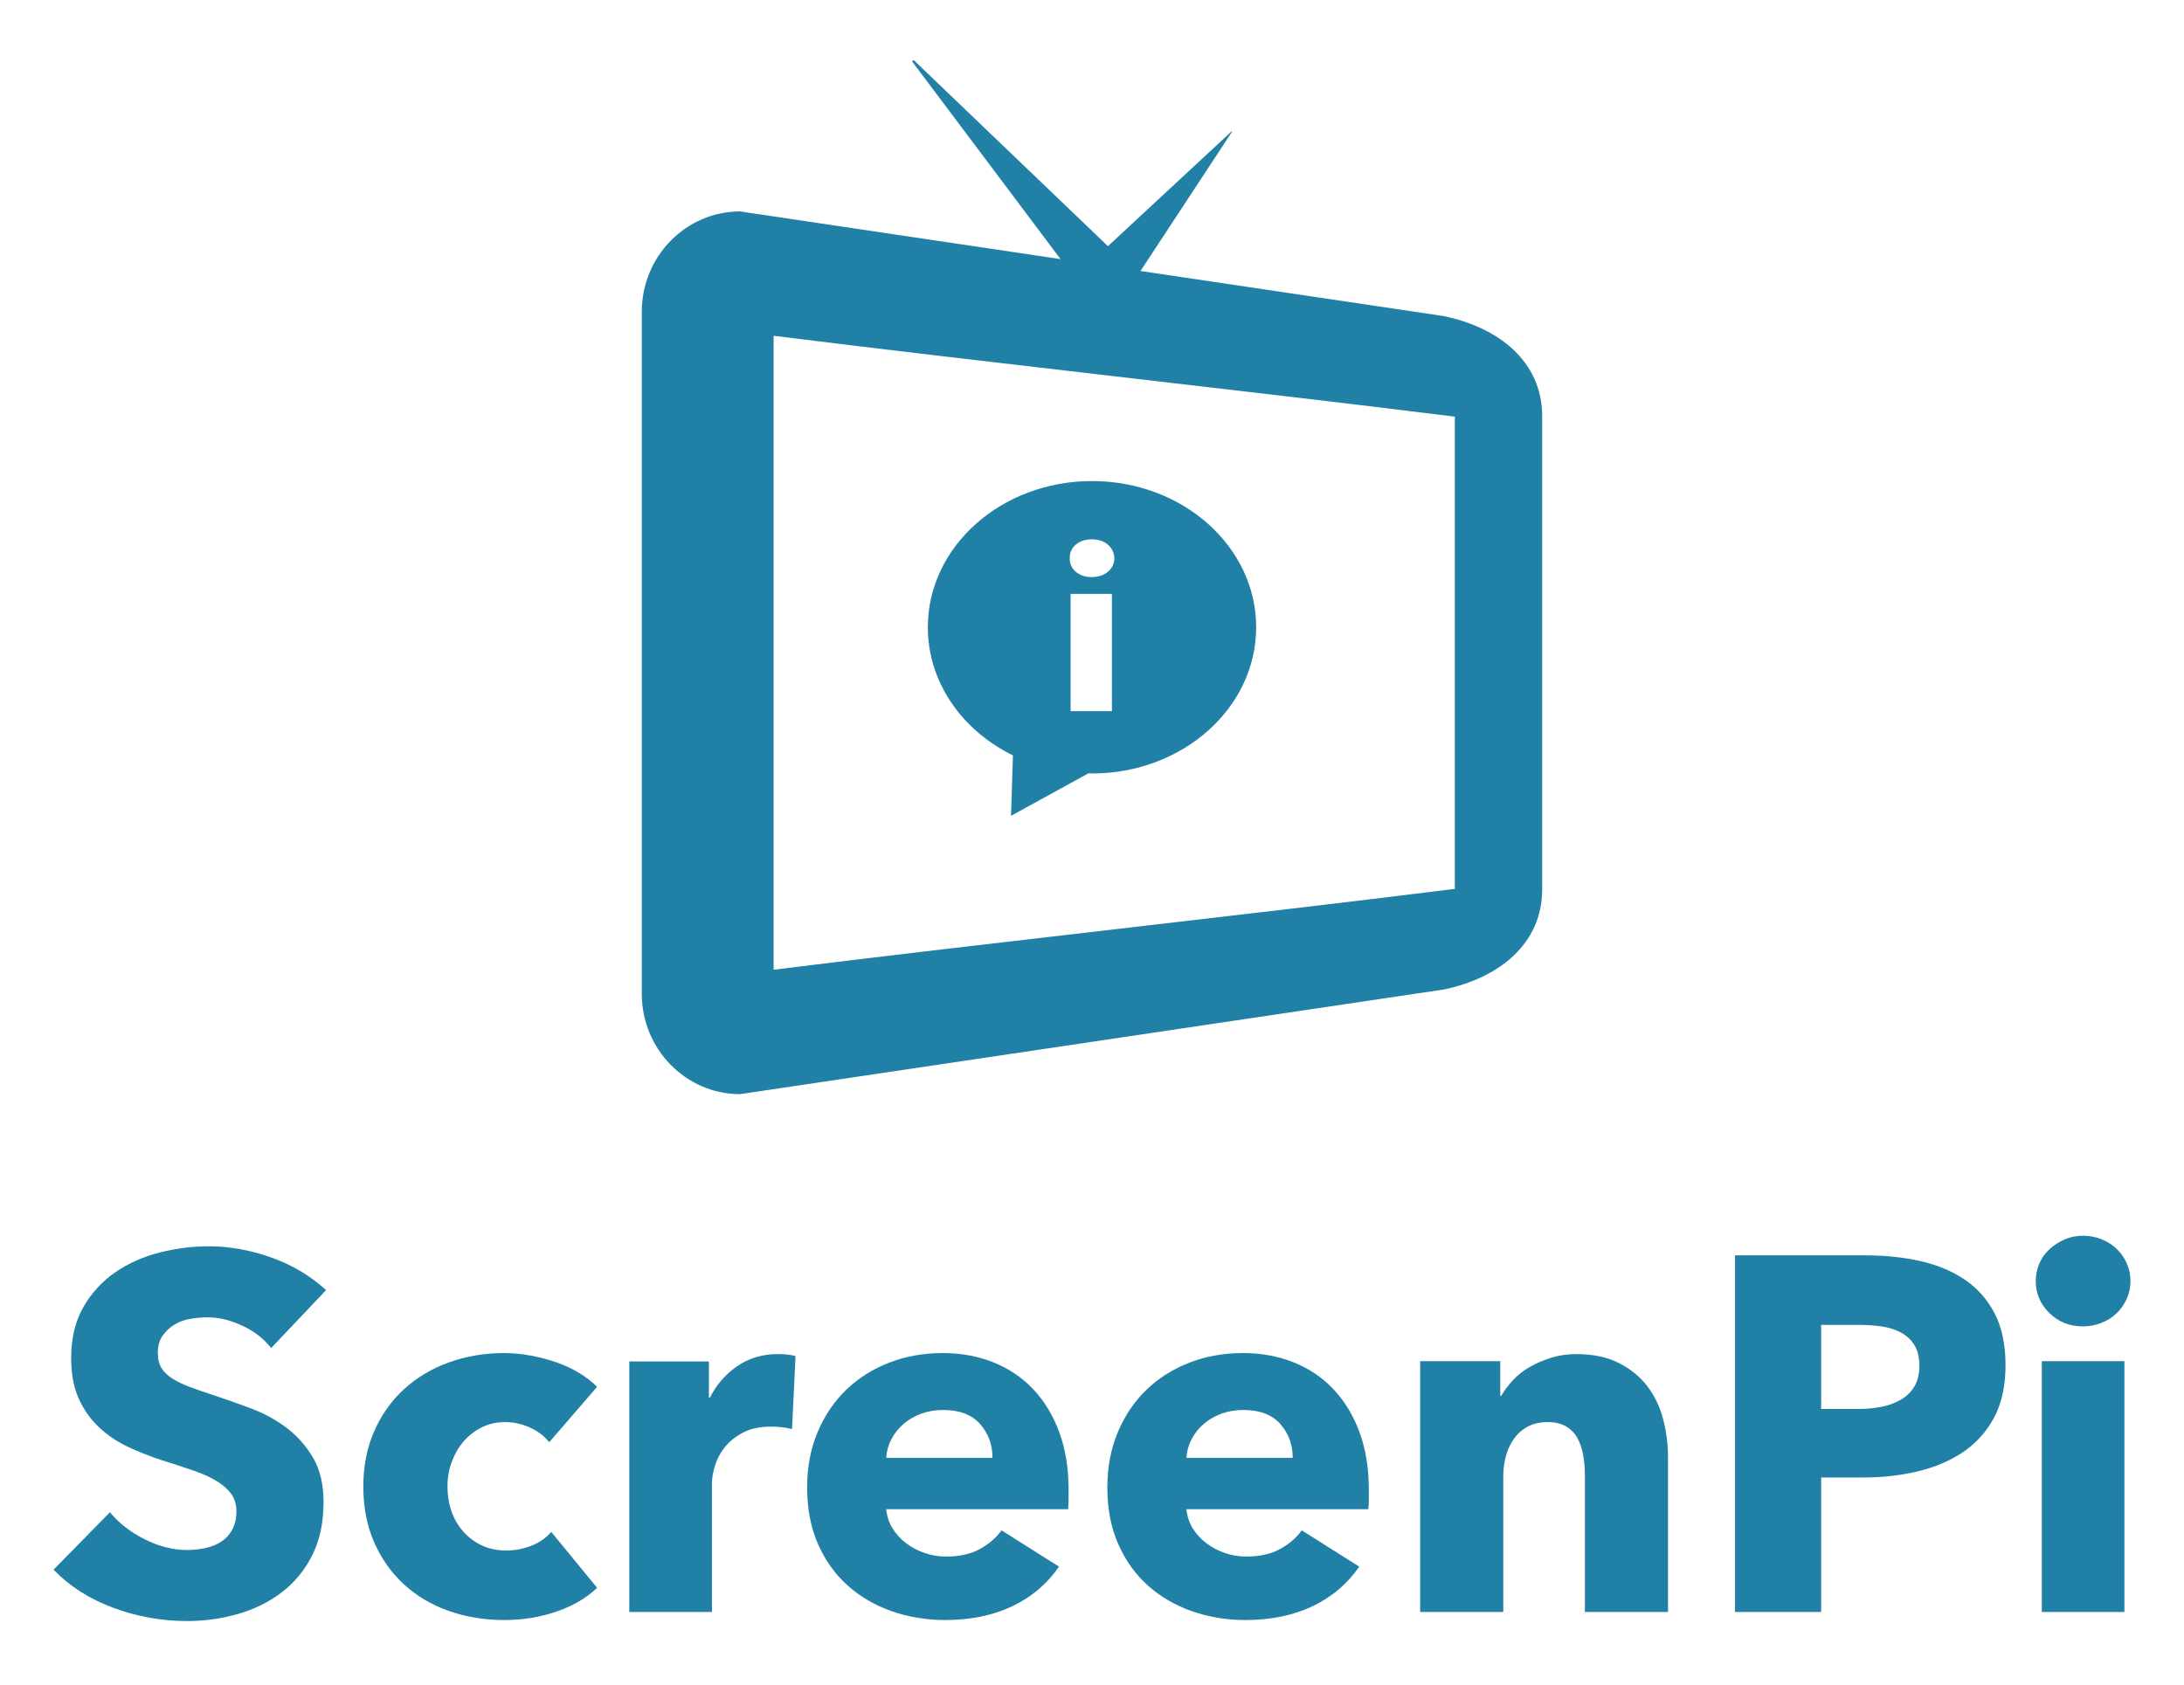 <?xml version="1.0" encoding="utf-8"?>
<!-- Generator: Adobe Illustrator 16.0.0, SVG Export Plug-In . SVG Version: 6.00 Build 0)  -->
<!DOCTYPE svg PUBLIC "-//W3C//DTD SVG 1.1//EN" "http://www.w3.org/Graphics/SVG/1.1/DTD/svg11.dtd">
<svg version="1.1" id="Logo" xmlns="http://www.w3.org/2000/svg" xmlns:xlink="http://www.w3.org/1999/xlink" x="0px" y="0px"
	 width="800px" height="617.308px" viewBox="0 0 800 617.308" enable-background="new 0 0 800 617.308" xml:space="preserve">
<g>
	<g>
		<g>
			<path display="none" fill="#2080A6" d="M400.316,313.33c35.412,0,64.13-33.281,63.978-74.2
				c-0.177-40.929-29.164-74.165-64.577-74.165c-35.444,0-64.129,33.236-63.964,74.165
				C335.918,280.049,364.875,313.33,400.316,313.33z M399.778,179.137c28.625,0,52.068,26.894,52.193,59.993
				c0.146,33.134-23.077,60.029-51.709,60.029c-28.661,0-52.069-26.895-52.208-60.029
				C347.932,206.031,371.117,179.137,399.778,179.137z"/>
			<path fill="#2080A6" d="M528.901,115.803c-37.046-5.507-74.096-11.017-111.142-16.528l33.565-51.065
				c-0.029-0.076-0.045-0.113-0.075-0.191l-45.412,42.163l-71.166-68.184c-0.184,0.194-0.383,0.331-0.575,0.499l54.387,72.427
				c-39.123-5.824-78.251-11.653-117.385-17.465c-19.861,0-36.005,16.464-36.005,36.726v249.915
				c0,20.26,16.144,36.723,36.005,36.723c85.935-12.767,171.862-25.573,257.803-38.341c19.87-4.141,36.005-16.458,36.005-36.728
				V152.527C564.906,132.266,548.771,119.942,528.901,115.803z M532.904,325.631c-79.179,9.894-170.364,19.756-249.528,29.618
				V123.01c79.164,9.901,170.349,19.754,249.528,29.624V325.631z"/>
			<polygon display="none" fill="#2080A6" points="436.571,238.802 378.848,276.82 378.848,200.789 436.571,238.802 			"/>
		</g>
	</g>
	<g>
		<path fill="#2080A6" d="M400,176.228c-33.209,0-60.132,23.979-60.132,53.564c0,20.235,12.6,37.827,31.175,46.941l-0.706,22.136
			l28.371-15.576c0.429,0.009,0.861,0.06,1.292,0.06c33.213,0,60.133-23.979,60.133-53.562
			C460.133,200.207,433.213,176.228,400,176.228z M407.291,260.526h-15.119v-42.978h15.119V260.526z M399.85,211.413
			c-4.868,0-8.113-3.076-8.005-6.871c-0.104-3.976,3.138-6.964,8.108-6.964s8.127,2.988,8.23,6.964
			C408.174,208.336,404.913,211.413,399.85,211.413z"/>
	</g>
	<g>
		<path fill="#2080A6" d="M99.327,493.839c-2.707-3.442-6.245-6.182-10.61-8.211c-4.368-2.03-8.579-3.044-12.639-3.044
			c-2.093,0-4.216,0.183-6.366,0.553c-2.154,0.367-4.092,1.078-5.812,2.122c-1.724,1.046-3.169,2.398-4.337,4.059
			c-1.17,1.662-1.752,3.783-1.752,6.366c0,2.214,0.461,4.059,1.383,5.535c0.922,1.478,2.276,2.768,4.06,3.876
			c1.781,1.106,3.904,2.121,6.365,3.045c2.46,0.921,5.228,1.876,8.304,2.858c4.428,1.479,9.041,3.108,13.839,4.891
			c4.797,1.784,9.162,4.15,13.102,7.104c3.934,2.952,7.195,6.613,9.779,10.979c2.583,4.368,3.875,9.812,3.875,16.331
			c0,7.504-1.384,13.994-4.151,19.465c-2.768,5.477-6.49,9.997-11.164,13.563c-4.677,3.567-10.027,6.213-16.052,7.934
			c-6.028,1.722-12.242,2.584-18.638,2.584c-9.35,0-18.391-1.632-27.124-4.891c-8.737-3.258-15.993-7.903-21.774-13.931
			l20.667-21.036c3.197,3.938,7.41,7.229,12.639,9.872c5.228,2.646,10.426,3.966,15.592,3.966c2.335,0,4.613-0.244,6.827-0.736
			c2.215-0.49,4.152-1.292,5.813-2.398c1.66-1.107,2.981-2.583,3.967-4.428c0.982-1.847,1.477-4.061,1.477-6.644
			c0-2.459-0.618-4.551-1.847-6.274c-1.23-1.722-2.983-3.29-5.258-4.705c-2.277-1.414-5.106-2.705-8.487-3.875
			c-3.386-1.167-7.229-2.428-11.533-3.781c-4.184-1.354-8.275-2.953-12.27-4.797c-3.999-1.848-7.566-4.215-10.703-7.105
			c-3.137-2.889-5.66-6.395-7.565-10.518c-1.91-4.119-2.861-9.134-2.861-15.039c0-7.257,1.477-13.47,4.429-18.636
			c2.953-5.166,6.828-9.41,11.625-12.732c4.798-3.322,10.21-5.749,16.238-7.289c6.025-1.535,12.115-2.306,18.268-2.306
			c7.38,0,14.914,1.355,22.604,4.059c7.686,2.707,14.42,6.708,20.204,11.995L99.327,493.839z"/>
		<path fill="#2080A6" d="M201.179,528.343c-1.723-2.213-4.059-3.995-7.011-5.351c-2.953-1.353-5.968-2.03-9.042-2.03
			c-3.2,0-6.089,0.648-8.672,1.938c-2.583,1.292-4.797,3.015-6.643,5.167c-1.845,2.152-3.292,4.644-4.336,7.473
			c-1.047,2.831-1.569,5.845-1.569,9.042c0,3.198,0.49,6.212,1.476,9.041c0.983,2.831,2.428,5.323,4.337,7.474
			c1.906,2.153,4.181,3.845,6.826,5.073c2.645,1.231,5.628,1.845,8.949,1.845c3.074,0,6.119-0.582,9.134-1.753
			c3.013-1.166,5.444-2.859,7.289-5.075l16.792,20.483c-3.815,3.69-8.736,6.582-14.761,8.673c-6.029,2.09-12.426,3.137-19.19,3.137
			c-7.261,0-14.036-1.107-20.327-3.322c-6.291-2.214-11.757-5.442-16.396-9.688c-4.642-4.243-8.292-9.378-10.953-15.406
			c-2.662-6.027-3.991-12.854-3.991-20.481c0-7.503,1.329-14.27,3.991-20.298c2.661-6.026,6.311-11.164,10.953-15.408
			c4.639-4.243,10.105-7.5,16.396-9.779c6.292-2.273,13.005-3.413,20.142-3.413c3.321,0,6.611,0.309,9.873,0.924
			c3.257,0.615,6.394,1.445,9.41,2.489c3.013,1.047,5.781,2.339,8.304,3.876c2.519,1.539,4.705,3.229,6.55,5.074L201.179,528.343z"
			/>
		<path fill="#2080A6" d="M290.117,523.546c-1.354-0.368-2.676-0.613-3.967-0.737c-1.292-0.122-2.555-0.185-3.783-0.185
			c-4.06,0-7.472,0.738-10.241,2.208c-2.767,1.473-4.982,3.252-6.643,5.336c-1.661,2.088-2.86,4.356-3.598,6.811
			c-0.738,2.454-1.107,4.599-1.107,6.438v47.109h-30.261v-91.78h29.154v13.285h0.369c2.335-4.706,5.657-8.547,9.963-11.519
			c4.304-2.973,9.288-4.46,14.947-4.46c1.228,0,2.428,0.062,3.597,0.185c1.168,0.125,2.122,0.309,2.861,0.554L290.117,523.546z"/>
		<path fill="#2080A6" d="M391.419,545.688c0,1.23,0,2.462,0,3.689c0,1.232-0.063,2.399-0.184,3.507h-66.612
			c0.246,2.584,1.014,4.922,2.307,7.012c1.292,2.093,2.952,3.906,4.981,5.443c2.03,1.539,4.304,2.738,6.828,3.598
			c2.52,0.862,5.134,1.293,7.841,1.293c4.799,0,8.856-0.892,12.179-2.677c3.321-1.781,6.025-4.088,8.119-6.92l21.035,13.287
			c-4.307,6.271-9.996,11.101-17.068,14.483c-7.076,3.382-15.286,5.075-24.633,5.075c-6.892,0-13.41-1.079-19.559-3.229
			c-6.153-2.151-11.534-5.287-16.146-9.41c-4.613-4.12-8.242-9.195-10.887-15.224c-2.646-6.026-3.967-12.915-3.967-20.666
			c0-7.501,1.292-14.301,3.875-20.389c2.583-6.091,6.089-11.257,10.517-15.501c4.429-4.243,9.655-7.533,15.685-9.872
			c6.026-2.334,12.547-3.505,19.56-3.505c6.764,0,12.976,1.14,18.636,3.413c5.656,2.279,10.518,5.568,14.578,9.872
			c4.059,4.309,7.225,9.535,9.503,15.684C390.281,530.805,391.419,537.817,391.419,545.688z M363.557,534.063
			c0-4.798-1.508-8.918-4.521-12.363c-3.015-3.442-7.535-5.166-13.562-5.166c-2.952,0-5.659,0.462-8.119,1.383
			c-2.463,0.924-4.613,2.187-6.458,3.783c-1.845,1.601-3.321,3.478-4.429,5.628c-1.107,2.154-1.724,4.4-1.845,6.735H363.557z"/>
		<path fill="#2080A6" d="M501.392,545.688c0,1.23,0,2.462,0,3.689c0,1.232-0.064,2.399-0.186,3.507h-66.61
			c0.245,2.584,1.014,4.922,2.308,7.012c1.289,2.093,2.951,3.906,4.979,5.443c2.031,1.539,4.305,2.738,6.83,3.598
			c2.518,0.862,5.135,1.293,7.842,1.293c4.797,0,8.854-0.892,12.178-2.677c3.321-1.781,6.025-4.088,8.118-6.92l21.036,13.287
			c-4.308,6.271-9.996,11.101-17.068,14.483c-7.076,3.382-15.287,5.075-24.636,5.075c-6.89,0-13.408-1.079-19.557-3.229
			c-6.154-2.151-11.533-5.287-16.146-9.41c-4.612-4.12-8.243-9.195-10.886-15.224c-2.647-6.026-3.969-12.915-3.969-20.666
			c0-7.501,1.292-14.301,3.876-20.389c2.582-6.091,6.089-11.257,10.517-15.501c4.428-4.243,9.655-7.533,15.684-9.872
			c6.027-2.334,12.549-3.505,19.561-3.505c6.763,0,12.977,1.14,18.636,3.413c5.658,2.279,10.52,5.568,14.577,9.872
			c4.061,4.309,7.226,9.535,9.504,15.684C500.253,530.805,501.392,537.817,501.392,545.688z M473.529,534.063
			c0-4.798-1.509-8.918-4.521-12.363c-3.015-3.442-7.538-5.166-13.561-5.166c-2.954,0-5.662,0.462-8.12,1.383
			c-2.464,0.924-4.615,2.187-6.458,3.783c-1.847,1.601-3.321,3.478-4.43,5.628c-1.106,2.154-1.724,4.4-1.845,6.735H473.529z"/>
		<path fill="#2080A6" d="M580.549,590.526v-50.189c0-2.583-0.218-5.041-0.646-7.38c-0.434-2.336-1.14-4.396-2.122-6.183
			c-0.986-1.781-2.369-3.197-4.152-4.243c-1.783-1.043-4.03-1.569-6.734-1.569c-2.708,0-5.075,0.526-7.104,1.569
			c-2.03,1.046-3.723,2.491-5.074,4.336c-1.355,1.846-2.371,3.967-3.045,6.366c-0.68,2.398-1.015,4.889-1.015,7.472v49.821h-30.446
			v-91.891h29.339v12.732h0.368c1.107-1.968,2.553-3.904,4.336-5.812c1.783-1.907,3.877-3.536,6.275-4.889s5.009-2.46,7.842-3.323
			c2.828-0.858,5.84-1.291,9.041-1.291c6.149,0,11.377,1.107,15.684,3.32c4.306,2.214,7.779,5.074,10.426,8.581
			c2.644,3.505,4.551,7.536,5.721,12.085c1.167,4.553,1.752,9.105,1.752,13.656v56.831H580.549z"/>
		<path fill="#2080A6" d="M734.623,500.112c0,7.628-1.416,14.055-4.243,19.282c-2.832,5.229-6.643,9.442-11.441,12.64
			c-4.797,3.2-10.332,5.535-16.606,7.012c-6.273,1.475-12.795,2.213-19.559,2.213h-15.685v49.268h-31.552v-130.64h47.975
			c7.132,0,13.808,0.71,20.021,2.121c6.21,1.416,11.624,3.691,16.236,6.828c4.614,3.136,8.241,7.26,10.889,12.362
			C733.3,486.305,734.623,492.609,734.623,500.112z M703.07,500.296c0-3.073-0.616-5.596-1.846-7.564
			c-1.23-1.968-2.891-3.507-4.981-4.614c-2.092-1.106-4.461-1.845-7.104-2.214c-2.646-0.368-5.383-0.552-8.211-0.552h-13.839v30.813
			h13.285c2.953,0,5.78-0.244,8.487-0.737c2.704-0.491,5.135-1.353,7.289-2.584c2.151-1.228,3.844-2.86,5.074-4.89
			C702.454,505.925,703.07,503.372,703.07,500.296z"/>
		<path fill="#2080A6" d="M780.386,469.297c0,2.339-0.462,4.521-1.383,6.552c-0.924,2.028-2.154,3.781-3.691,5.257
			c-1.54,1.479-3.386,2.647-5.535,3.507c-2.154,0.861-4.4,1.291-6.735,1.291c-4.922,0-9.041-1.628-12.363-4.89
			c-3.32-3.258-4.982-7.165-4.982-11.717c0-2.213,0.43-4.336,1.292-6.365c0.86-2.03,2.09-3.783,3.69-5.259
			c1.597-1.477,3.442-2.675,5.537-3.599c2.089-0.924,4.364-1.385,6.826-1.385c2.335,0,4.581,0.433,6.735,1.291
			c2.149,0.863,3.995,2.031,5.535,3.508c1.537,1.476,2.768,3.228,3.691,5.259C779.924,464.777,780.386,466.962,780.386,469.297z
			 M747.911,590.526v-91.891h30.261v91.891H747.911z"/>
	</g>
</g>
</svg>
